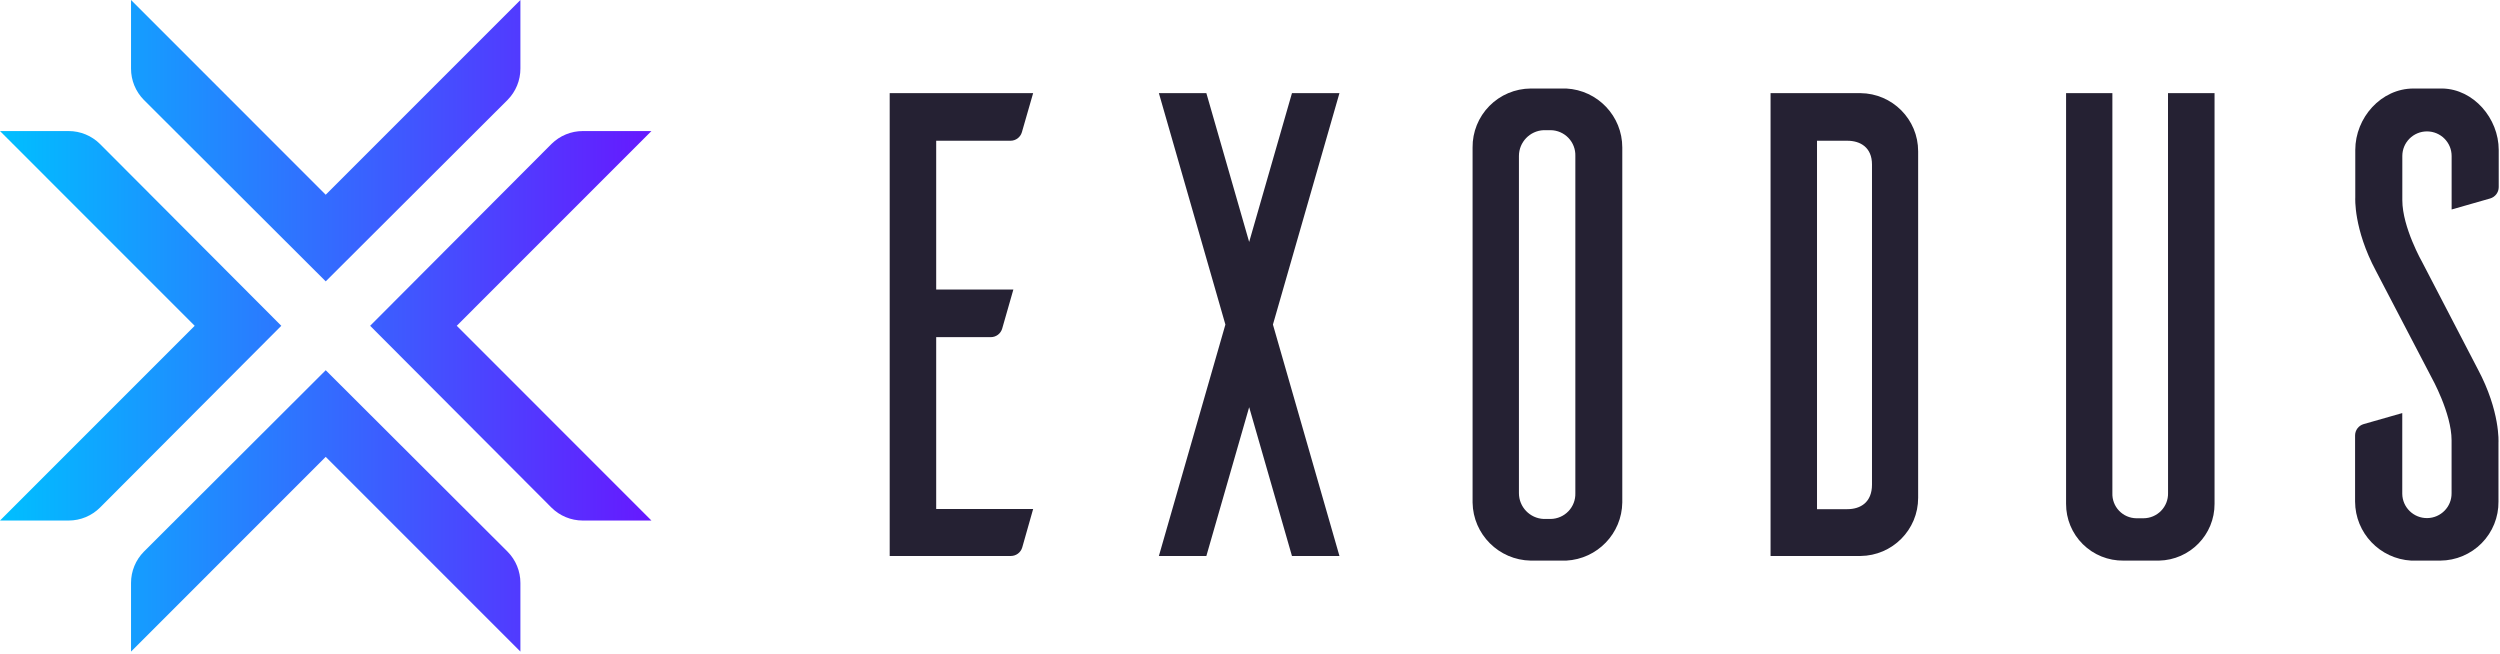 <?xml version="1.0" encoding="UTF-8"?>
<svg width="570px" height="149px" viewBox="0 0 570 149" version="1.1" xmlns="http://www.w3.org/2000/svg" xmlns:xlink="http://www.w3.org/1999/xlink">
    <!-- Generator: Sketch 52.2 (67145) - http://www.bohemiancoding.com/sketch -->
    <title>Group</title>
    <desc>Created with Sketch.</desc>
    <defs>
        <linearGradient x1="0%" y1="50%" x2="100%" y2="50%" id="linearGradient-1">
            <stop stop-color="#00BFFF" offset="0%"></stop>
            <stop stop-color="#6619FF" offset="100%"></stop>
        </linearGradient>
    </defs>
    <g id="Design" stroke="none" stroke-width="1" fill="none" fill-rule="evenodd">
        <g id="00_brand_landing" transform="translate(-215, -2350)">
            <g id="01-NEW-EXODUS-LOGO" transform="translate(214, 2244)">
                <g id="Final_logo" transform="translate(0, 105)">
                    <g id="Exodus_logo_-_optimised_2_SHARP" transform="translate(0.367, 0.182)">
                        <g id="Group">
                            <path d="M494.948,113.265 C494.978,114.771 494.399,116.226 493.342,117.301 C492.284,118.377 490.837,118.983 489.327,118.983 L487.708,118.983 C486.22,118.96 484.803,118.341 483.778,117.265 C482.752,116.189 482.204,114.748 482.255,113.265 L482.255,22.054 L471.698,22.054 L471.698,115.675 C471.68,119.134 473.056,122.455 475.516,124.892 C477.977,127.329 481.317,128.679 484.785,128.636 L492.879,128.636 C499.945,128.496 505.588,122.723 505.55,115.675 L505.55,22.054 L494.937,22.054 L494.948,113.265 Z" id="Shape" fill="#252133"></path>
                            <path d="M357.743,21 L349.637,21 C346.088,21.024 342.695,22.456 340.207,24.981 C337.72,27.506 336.343,30.915 336.382,34.455 L336.382,115.406 C336.502,122.658 342.365,128.51 349.637,128.636 L357.743,128.636 C364.839,128.259 370.424,122.458 370.515,115.372 L370.515,34.455 C370.525,27.295 364.912,21.382 357.743,21 Z M359.812,113.265 C359.86,114.791 359.292,116.272 358.235,117.377 C357.179,118.481 355.721,119.116 354.191,119.14 L352.572,119.14 C349.426,118.99 346.953,116.405 346.95,113.265 L346.95,36.372 C346.953,33.232 349.426,30.646 352.572,30.497 L354.191,30.497 C355.721,30.52 357.179,31.155 358.235,32.26 C359.292,33.364 359.86,34.846 359.812,36.372 L359.812,113.265 Z" id="Shape" fill="#252133"></path>
                            <path d="M424.805,22.054 L404.321,22.054 L404.321,127.582 L424.805,127.582 C432.103,127.521 437.983,121.597 437.97,114.318 L437.97,35.318 C437.983,28.04 432.103,22.116 424.805,22.054 Z M427.447,111.302 C427.447,115.372 424.805,116.908 421.826,116.908 L414.912,116.908 L414.912,32.907 L421.826,32.907 C424.783,32.907 427.447,34.421 427.447,38.334 L427.447,111.302 Z" id="Shape" fill="#252133"></path>
                            <polygon id="Shape" fill="#252133" fill-rule="nonzero" points="306.027 22.054 295.201 22.054 285.442 55.982 275.683 22.054 264.857 22.054 280.023 74.818 264.857 127.582 275.683 127.582 285.442 93.655 295.201 127.582 306.027 127.582 290.861 74.818"></polygon>
                            <path d="M236.188,116.875 L214.085,116.875 L214.085,77.688 L226.531,77.688 C227.733,77.691 228.792,76.9 229.128,75.749 L231.68,66.835 L214.085,66.835 L214.085,32.907 L231.028,32.907 C232.233,32.909 233.293,32.112 233.625,30.956 L236.188,22.054 L203.483,22.054 L203.483,127.582 L231.107,127.582 C232.311,127.58 233.369,126.785 233.704,125.632 L236.188,116.875 Z" id="Shape" fill="#252133"></path>
                            <path d="M552.926,60.646 C552.926,60.646 548.362,52.663 548.362,46.474 L548.362,36.383 C548.362,33.287 550.878,30.777 553.983,30.777 C557.087,30.777 559.604,33.287 559.604,36.383 L559.604,48.582 L568.385,46.07 C569.541,45.736 570.338,44.681 570.341,43.48 L570.341,35.015 C570.341,27.783 564.596,21.146 557.524,21 L550.902,21 C543.538,21 537.636,27.638 537.636,35.015 L537.636,45.868 C537.636,45.868 537.198,52.955 542.358,62.608 L555.028,86.882 C555.028,86.882 559.593,95.022 559.593,101.2 L559.593,113.265 C559.633,116.361 557.149,118.903 554.045,118.943 C550.94,118.984 548.391,116.506 548.35,113.41 L548.35,95 L539.547,97.512 C538.391,97.845 537.594,98.901 537.591,100.102 L537.591,115.182 C537.621,122.338 543.232,128.233 550.396,128.636 L557.03,128.636 C560.579,128.613 563.972,127.18 566.46,124.655 C568.947,122.13 570.324,118.721 570.285,115.182 L570.285,101.727 C570.285,101.727 570.734,94.641 565.574,84.988 L552.926,60.646 Z" id="Shape" fill="#252133"></path>
                            <g id="logo-/-symbol-color" transform="translate(0.633, 0.818)" fill="url(#linearGradient-1)" fill-rule="nonzero">
                                <path d="M104.138,74.281 L148.528,118.682 L132.865,118.682 C130.18,118.679 127.606,117.61 125.709,115.71 L84.391,74.281 L125.742,32.819 C127.645,30.931 130.219,29.875 132.899,29.881 L148.528,29.881 L104.138,74.281 Z M22.786,32.819 C20.883,30.931 18.309,29.875 15.629,29.881 L0,29.881 L44.39,74.281 L0,118.682 L15.663,118.682 C18.348,118.679 20.922,117.61 22.819,115.71 L64.137,74.281 L22.786,32.819 Z M74.264,84.411 L32.811,125.772 C30.924,127.675 29.868,130.249 29.874,132.93 L29.874,148.563 L74.264,104.163 L118.653,148.563 L118.653,132.93 C118.66,130.249 117.604,127.675 115.717,125.772 L74.264,84.411 Z M74.264,64.152 L115.717,22.791 C117.604,20.888 118.66,18.314 118.653,15.633 L118.653,0 L74.264,44.4 L29.874,0 L29.874,15.633 C29.868,18.314 30.924,20.888 32.811,22.791 L74.264,64.152 Z" id="Exodus_symbol_compound_"></path>
                            </g>
                        </g>
                    </g>
                </g>
            </g>
        </g>
    </g>
</svg>